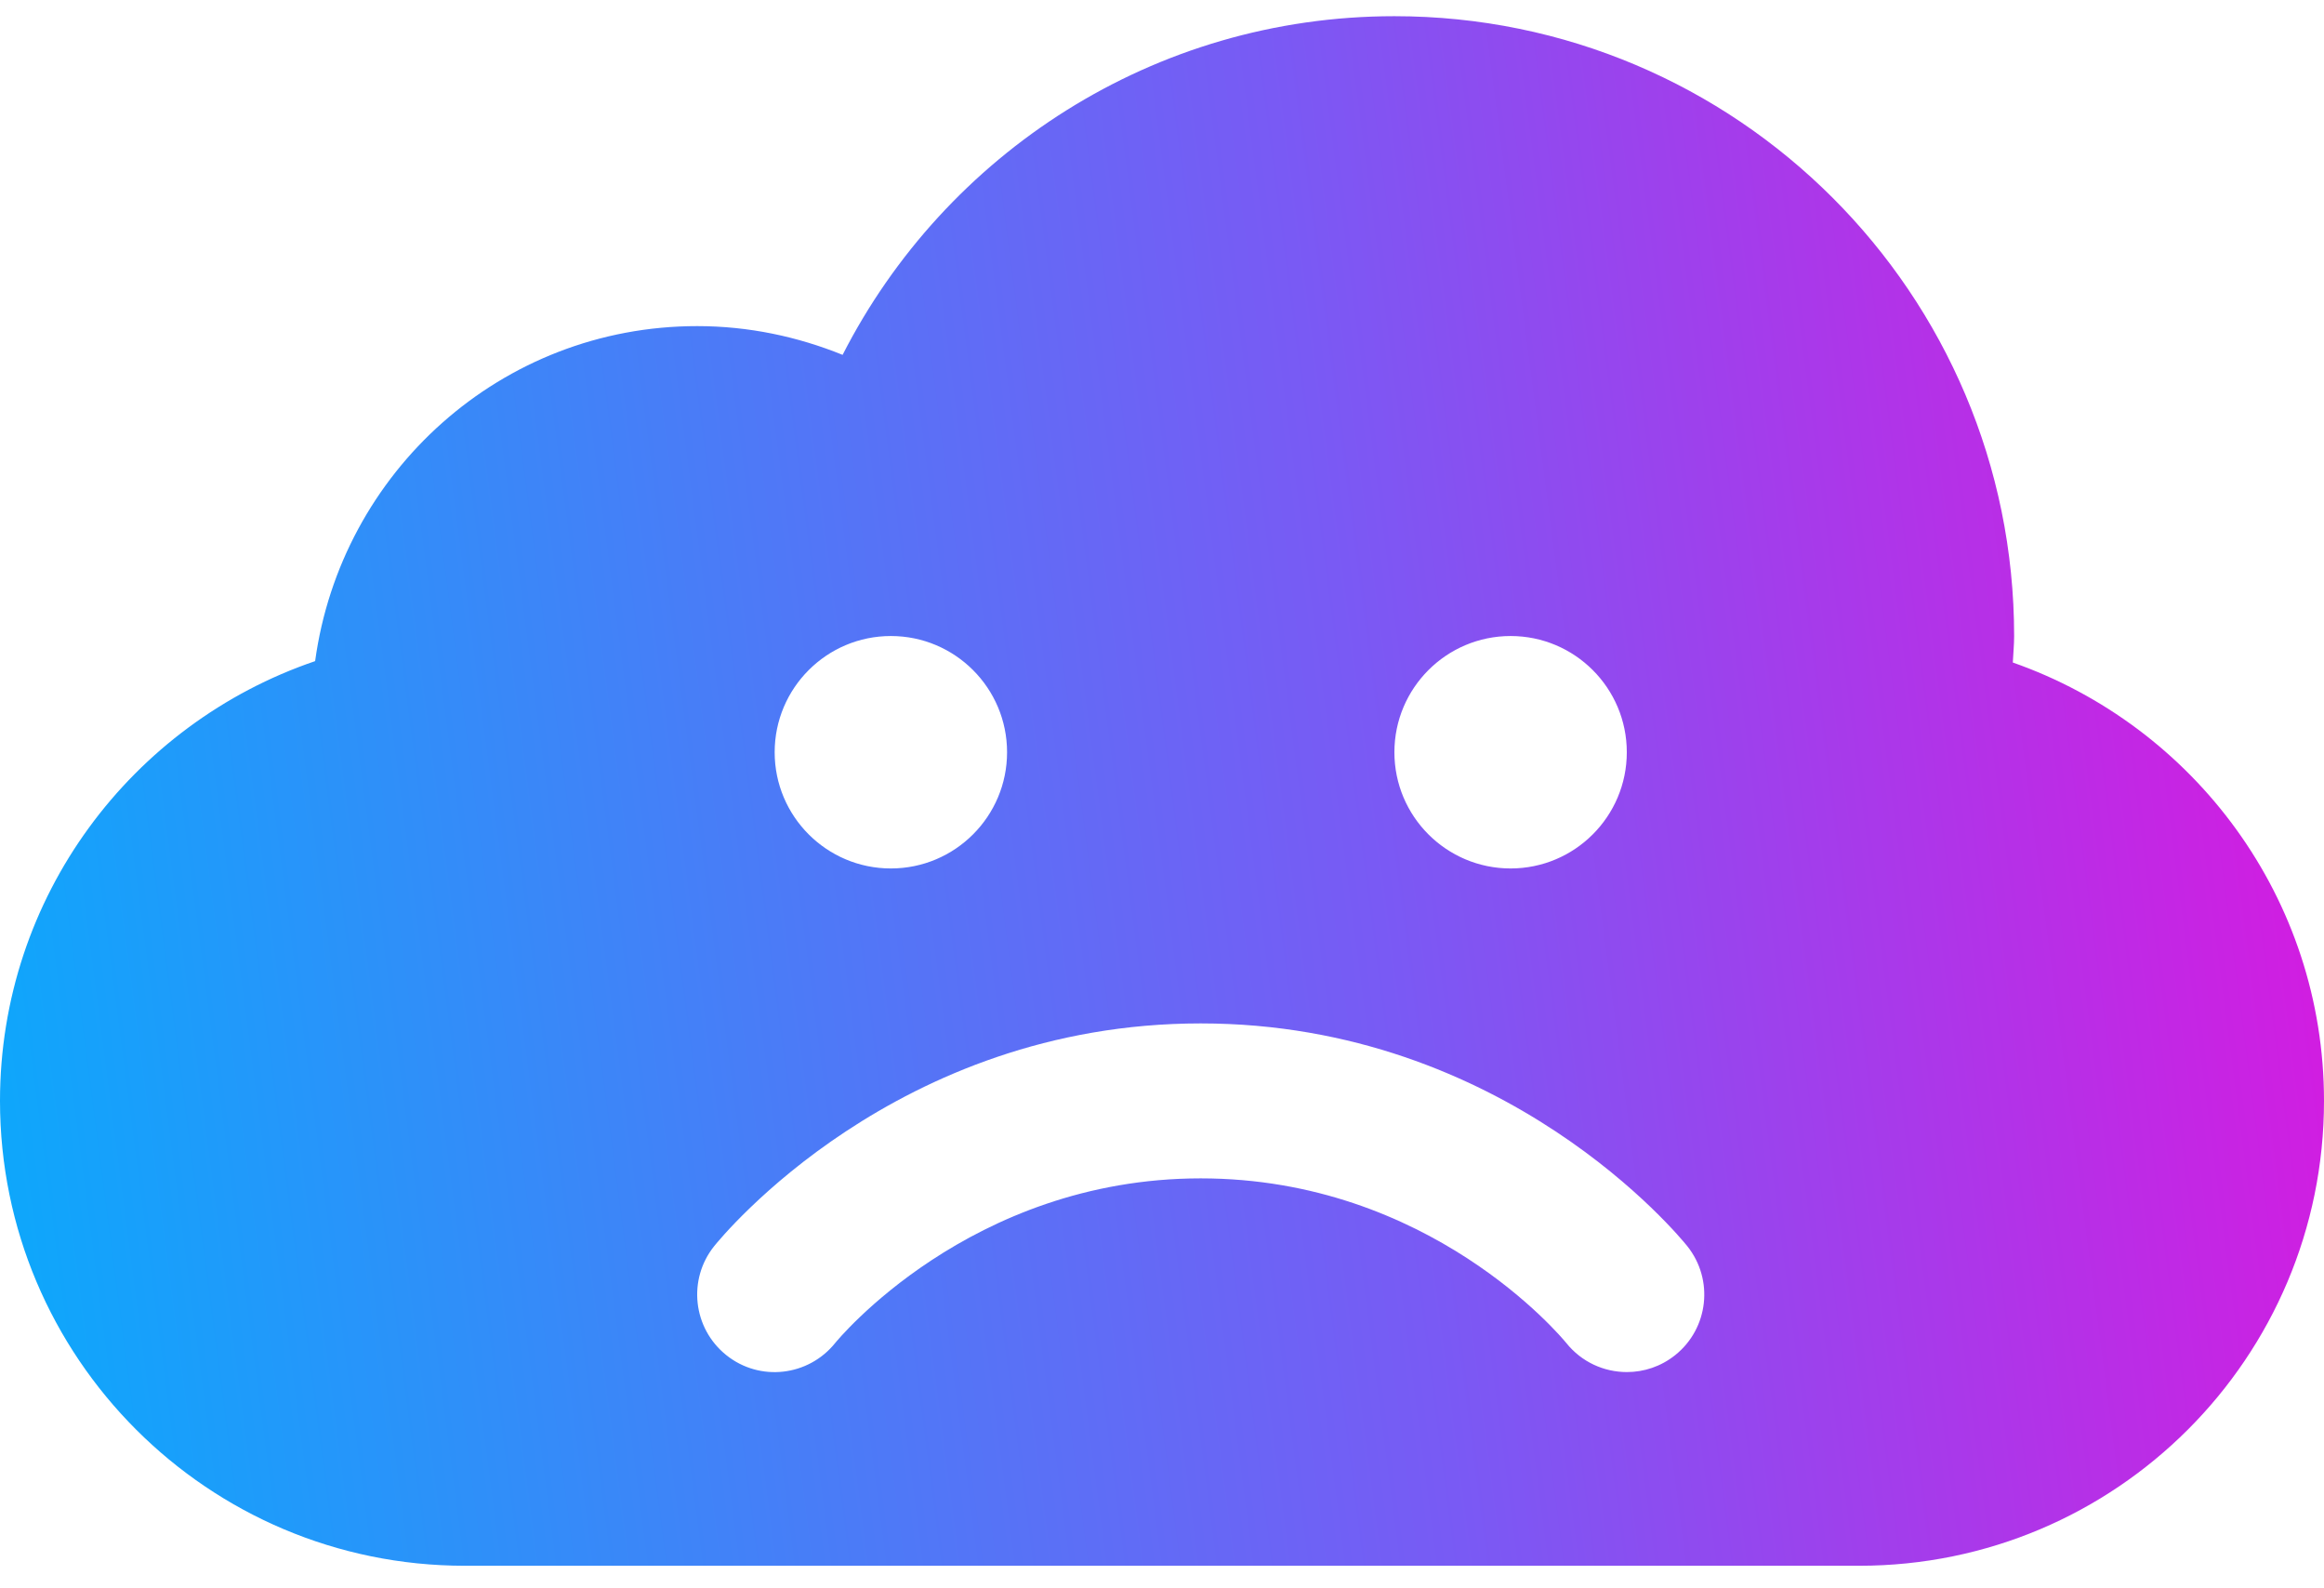 <svg width="60" height="41" viewBox="0 0 60 41" fill="none" xmlns="http://www.w3.org/2000/svg">
<path d="M51.966 17.102C51.976 16.874 52 16.65 52 16.418C52 7.582 44.836 0.418 36 0.418C29.78 0.418 24.4 3.976 21.754 9.16C20.592 8.69 19.33 8.418 18 8.418C12.94 8.418 8.802 12.188 8.136 17.066C3.406 18.676 0 23.144 0 28.418C0 35.046 5.372 40.418 12 40.418H48C54.628 40.418 60 35.046 60 28.418C60 23.182 56.642 18.742 51.966 17.102ZM39 16.418C40.656 16.418 42 17.762 42 19.418C42 21.074 40.656 22.418 39 22.418C37.344 22.418 36 21.074 36 19.418C36 17.762 37.344 16.418 39 16.418ZM23 16.418C24.656 16.418 26 17.762 26 19.418C26 21.074 24.656 22.418 23 22.418C21.344 22.418 20 21.074 20 19.418C20 17.762 21.344 16.418 23 16.418ZM43.25 34.98C42.88 35.276 42.44 35.418 42.002 35.418C41.414 35.418 40.834 35.162 40.438 34.668C40.302 34.502 36.9 30.418 31 30.418C25.032 30.418 21.596 34.626 21.562 34.668C20.87 35.528 19.614 35.674 18.75 34.98C17.888 34.288 17.748 33.03 18.438 32.168C18.626 31.934 23.128 26.418 31 26.418C38.872 26.418 43.374 31.934 43.562 32.168C44.252 33.032 44.112 34.29 43.25 34.98Z" fill="url(#paint0_linear_10754_10650)"/>
<defs>
<linearGradient id="paint0_linear_10754_10650" x1="69.54" y1="20.418" x2="-9.52" y2="30.718" gradientUnits="userSpaceOnUse">
<stop stop-color="#F703D9"/>
<stop offset="0.427" stop-color="#795AF4"/>
<stop offset="0.922" stop-color="#04AEFC"/>
</linearGradient>
</defs>
</svg>
